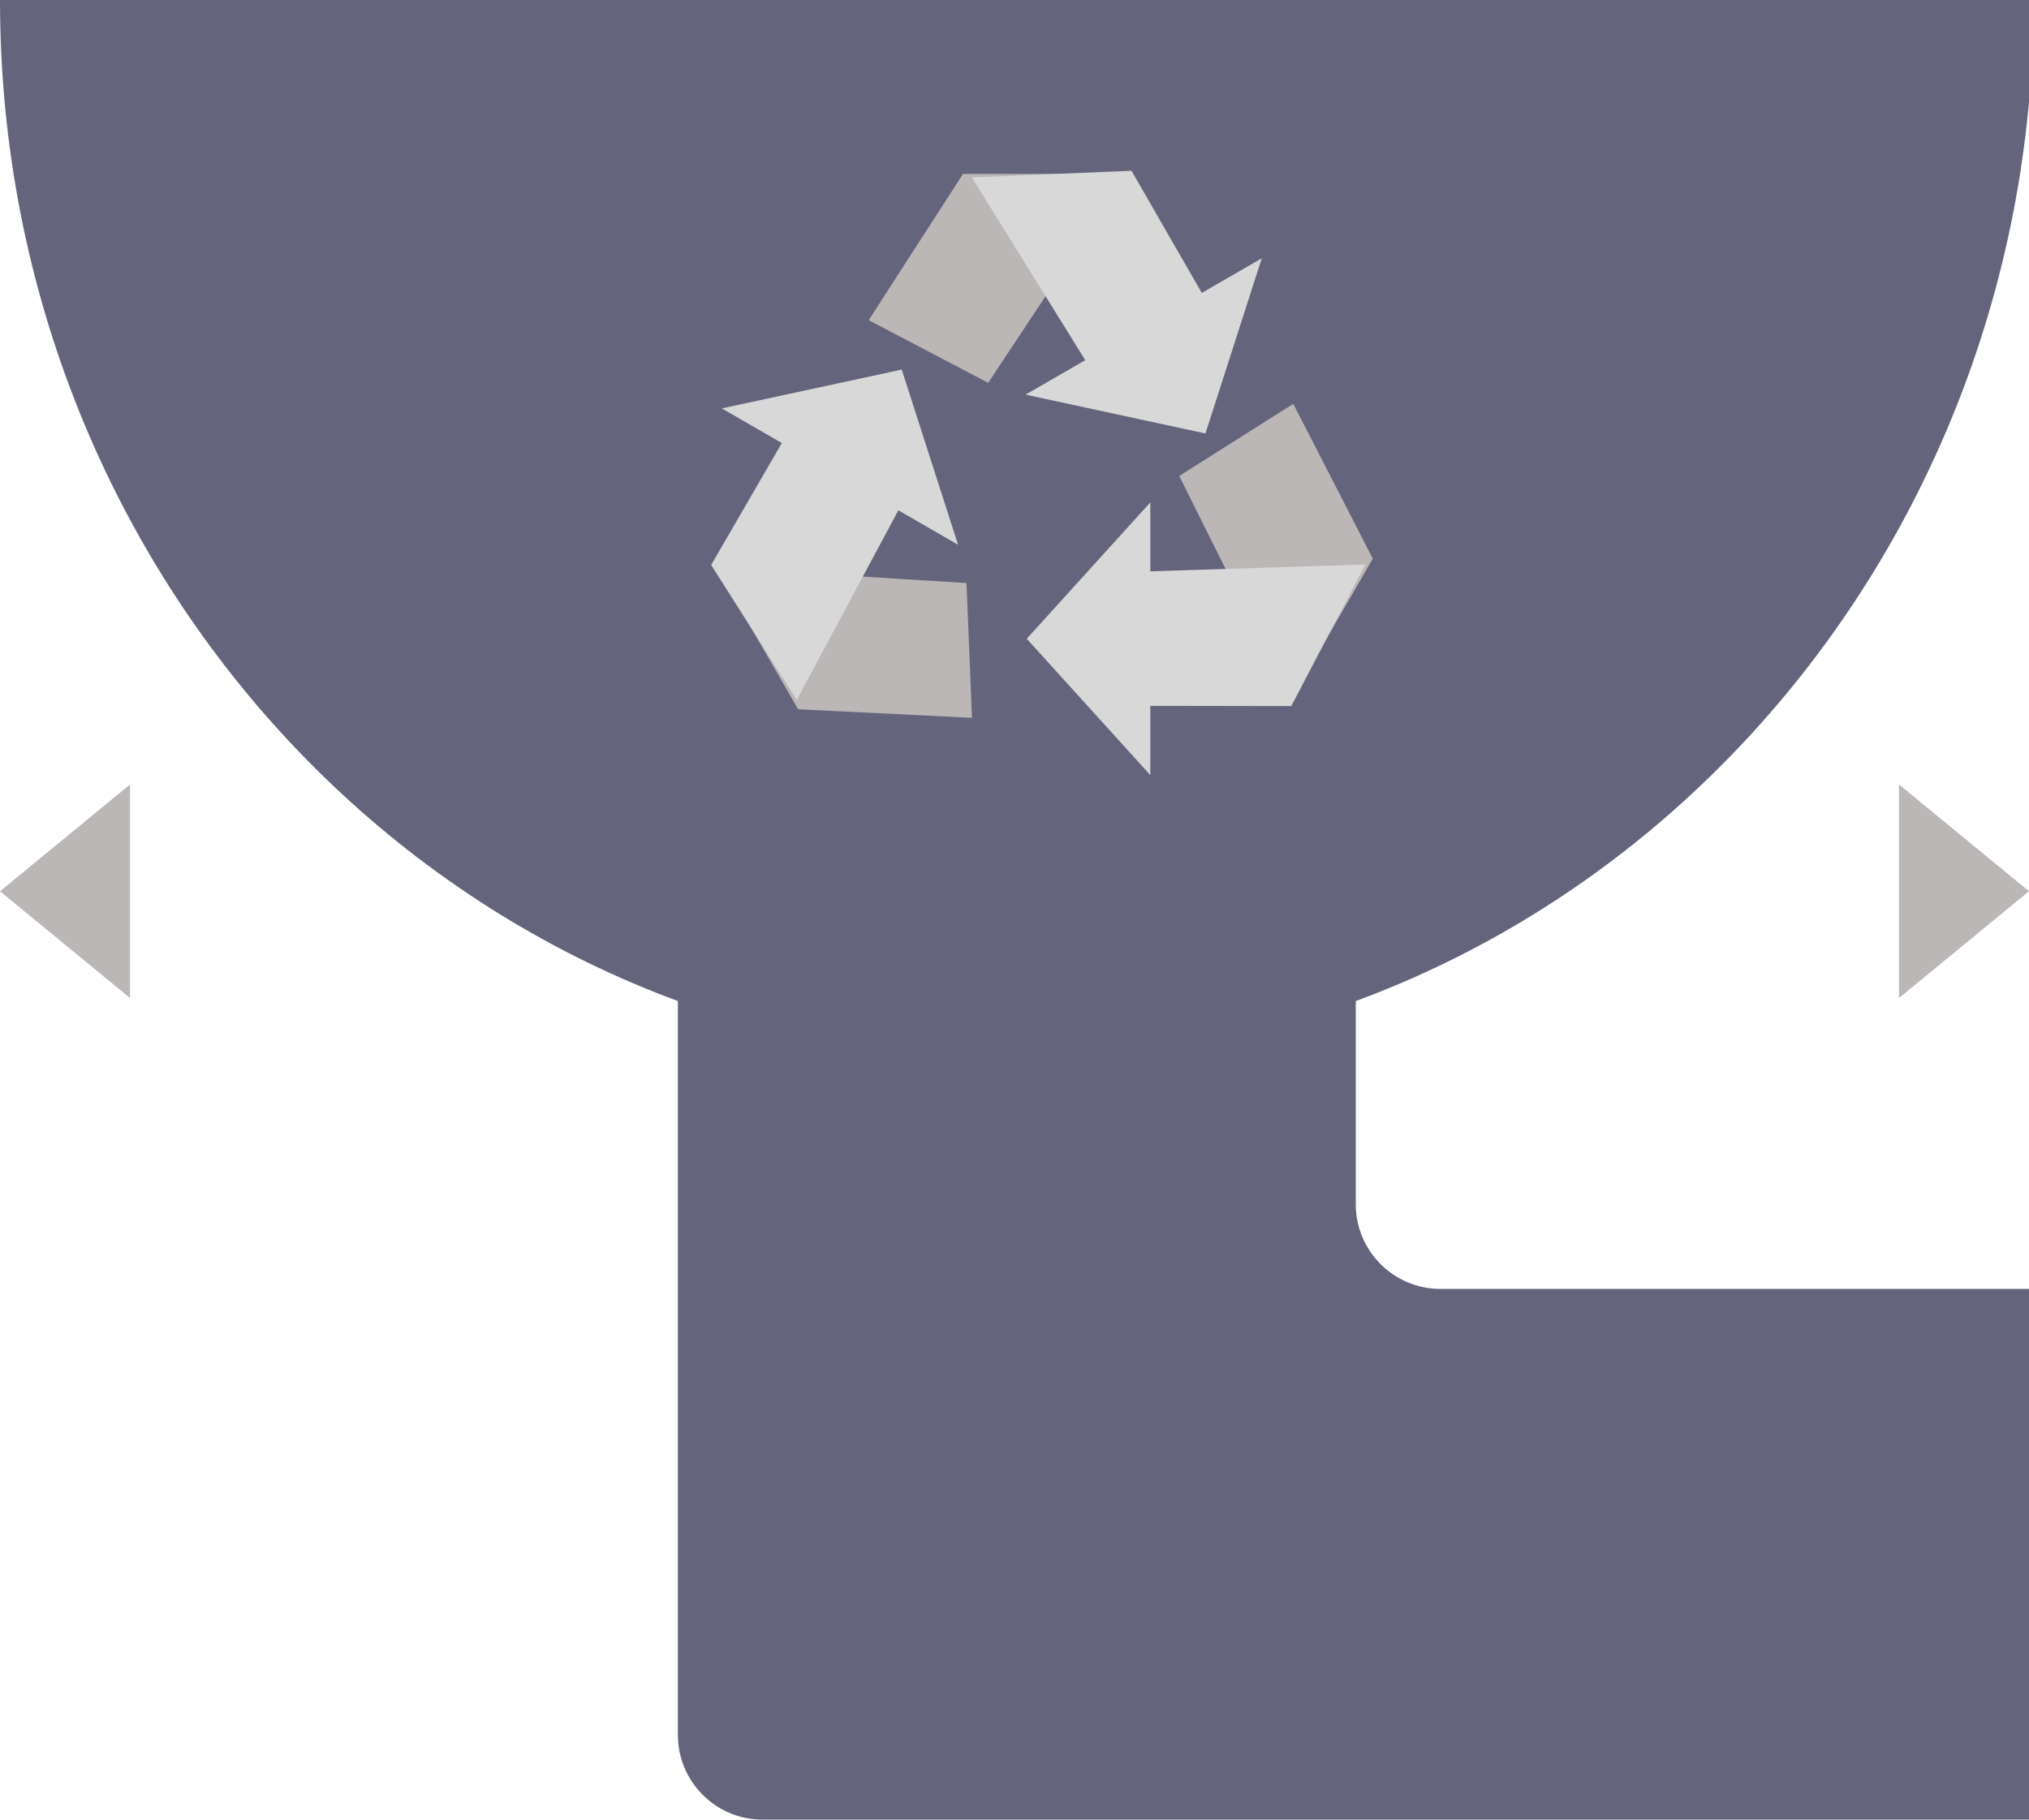 <?xml version="1.0" encoding="UTF-8"?>
<svg width="437px" height="392px" viewBox="0 0 437 392" version="1.1" xmlns="http://www.w3.org/2000/svg" xmlns:xlink="http://www.w3.org/1999/xlink">
    <!-- Generator: Sketch 55.1 (78136) - https://sketchapp.com -->
    <title>ic_recycling_bin</title>
    <desc>Created with Sketch.</desc>
    <g id="ic_recycling_bin" stroke="none" stroke-width="1" fill="none" fill-rule="evenodd">
        <g>
            <path d="M438,228.667 C438,102.378 339.95,0 219,0 C98.05,0 0,102.378 0,228.667 C132.312,228.667 305.688,228.667 438,228.667 Z" id="Oval" fill="#65647D" transform="translate(219, 114.333) rotate(-180) translate(-219, -114.333) "></path>
            <path d="M310.25,277.667 L438,277.667 L438,392 L164.25,392 C154.171,392 146,383.829 146,373.75 L146,147 L292,147 L292,259.417 C292,269.496 300.171,277.667 310.25,277.667 Z" id="Path" fill="#65647D"></path>
            <g id="ic_recycling" stroke-width="1" transform="translate(109.5, 16.333)">
                <g id="Group-6" transform="translate(77.358, 0)">
                    <polygon id="Rectangle" fill="#BBB7B7" transform="translate(28.008, 36.883) rotate(-330) translate(-28.008, -36.883) " points="13.681 26.968 44.182 9.359 40.874 63.231 11.835 64.408"></polygon>
                    <path d="M40.009,55.315 L38.538,9 L69.038,24.955 L68.989,55.315 L83.909,55.315 L54.536,81.929 L25.162,55.315 L40.009,55.315 Z" id="Combined-Shape" fill="#D8D8D8" transform="translate(54.536, 45.465) rotate(-30) translate(-54.536, -45.465) "></path>
                </g>
                <g id="Group-6-Copy" transform="translate(150.358, 117.474) rotate(-240) translate(-150.358, -117.474) translate(100.239, 72.064)">
                    <polygon id="Rectangle" fill="#BBB7B7" transform="translate(28.008, 36.883) rotate(-330) translate(-28.008, -36.883) " points="13.681 26.968 44.182 9.359 40.874 63.231 11.835 64.408"></polygon>
                    <path d="M40.009,55.315 L38.538,9 L69.038,24.955 L68.989,55.315 L83.909,55.315 L54.536,81.929 L25.162,55.315 L40.009,55.315 Z" id="Combined-Shape" fill="#D8D8D8" transform="translate(54.536, 45.465) rotate(-30) translate(-54.536, -45.465) "></path>
                </g>
                <g id="Group-6-Copy-2" transform="translate(68.642, 98.718) rotate(-120) translate(-68.642, -98.718) translate(18.522, 53.308)">
                    <polygon id="Rectangle" fill="#BBB7B7" transform="translate(28.008, 36.883) rotate(-330) translate(-28.008, -36.883) " points="13.681 26.968 44.182 9.359 40.874 63.231 11.835 64.408"></polygon>
                    <path d="M40.009,55.315 L38.538,9 L69.038,24.955 L68.989,55.315 L83.909,55.315 L54.536,81.929 L25.162,55.315 L40.009,55.315 Z" id="Combined-Shape" fill="#D8D8D8" transform="translate(54.536, 45.465) rotate(-30) translate(-54.536, -45.465) "></path>
                </g>
            </g>
        </g>
        <polygon id="Rectangle" fill="#BBB7B7" transform="translate(14, 192) rotate(-270) translate(-14, -192) " points="37 178 14 206 -9 178"></polygon>
        <polygon id="Rectangle-Copy" fill="#BBB7B7" transform="translate(423, 192) scale(-1, 1) rotate(-270) translate(-423, -192) " points="446 178 423 206 400 178"></polygon>
    </g>
</svg>